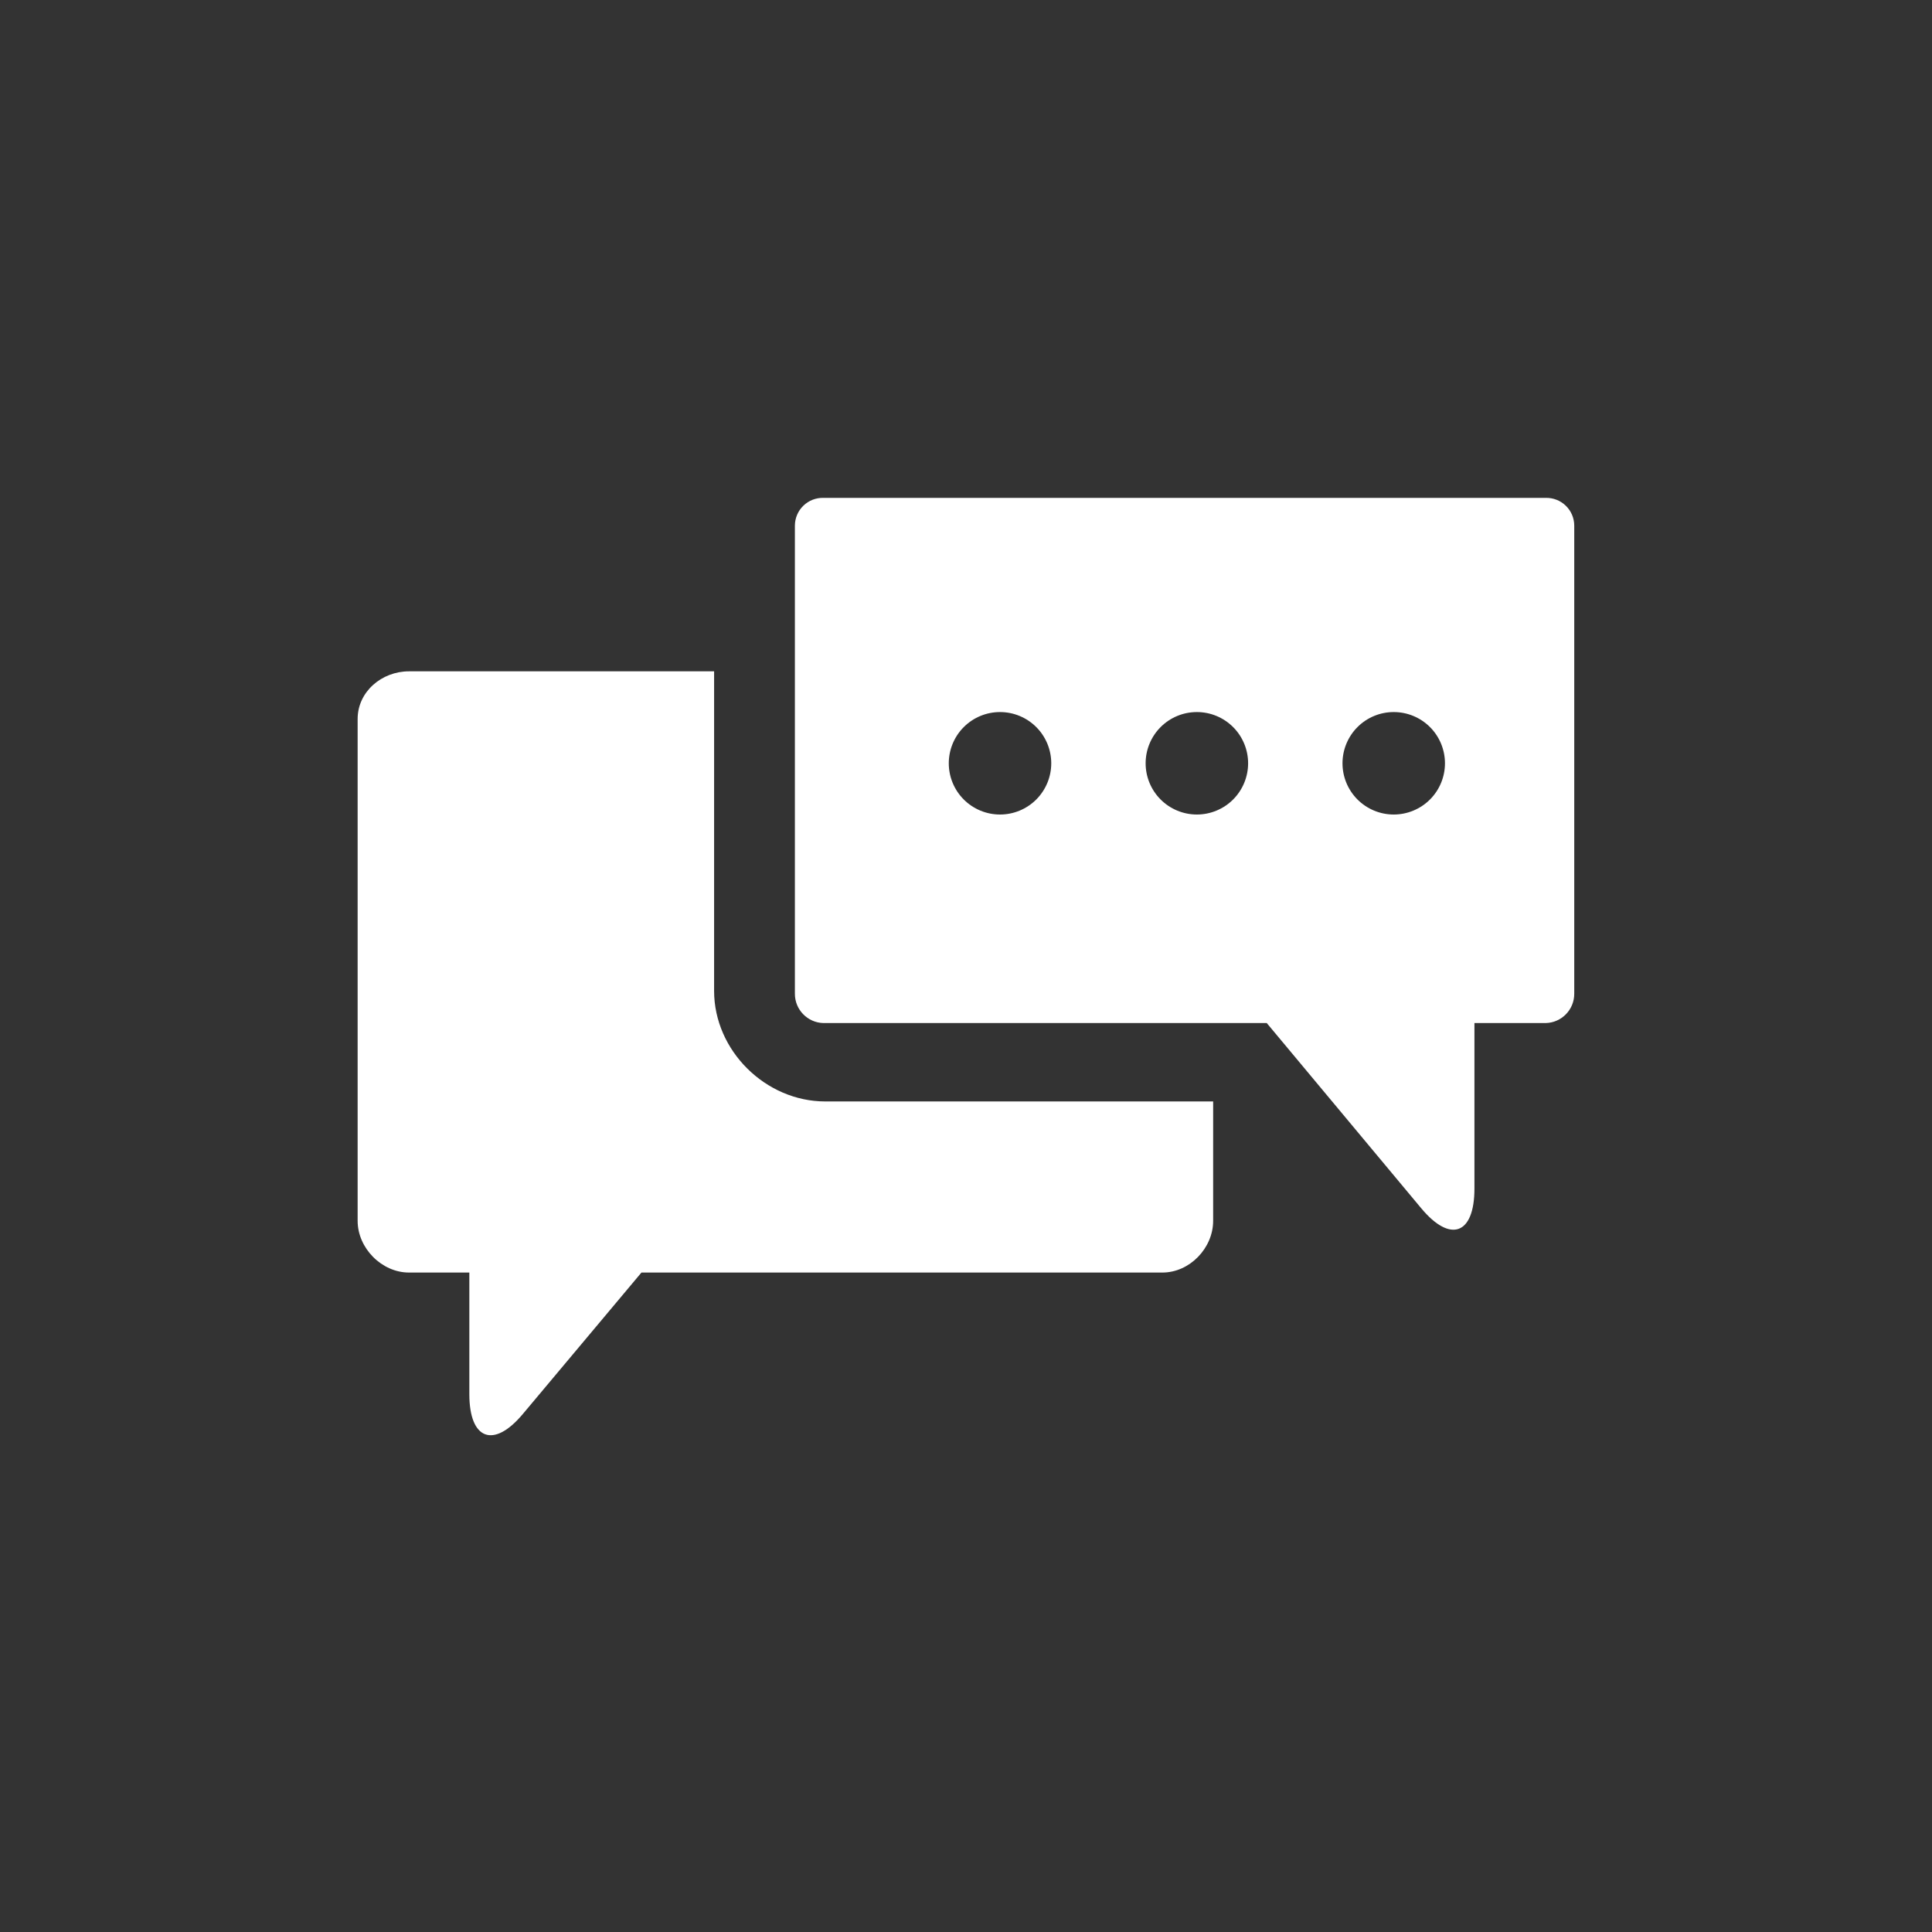 <?xml version="1.0" encoding="UTF-8"?>
<svg width="752pt" height="752pt" version="1.1" viewBox="0 0 752 752" xmlns="http://www.w3.org/2000/svg">
 <rect x="0" y="0" width="752" height="752" fill="#333333" stroke="none"/>
 <defs>
  <clipPath id="b">
   <path d="m139.21 261h333.79v298h-333.79z"/>
  </clipPath>
  <clipPath id="a">
   <path d="m309 193h303.79v286h-303.79z"/>
  </clipPath>
 </defs>
 <g>
  <g clip-path="url(#b)">
   <path d="m159.19 495.32h23.492v47.312c0 17.805 9.5 21.34 20.895 7.66l46.094-54.973h202.78c10.609 0 19.746-9.508 19.746-20.117l0.004-46.48h-150.96c-23.254 0-43.289-19.793-43.289-43.059l0.004-124.36h-118.77c-10.609 0-19.98 7.938-19.98 18.547v195.35c0 10.609 9.371 20.117 19.98 20.117z" fill="#fff"/>
  </g>
  <g clip-path="url(#a)">
   <path d="m601.69 193.79h-281.19c-2.91-0.074-5.727 1.027-7.812 3.055-2.09 2.027-3.273 4.809-3.289 7.719v182.22c-0.023 6.195 4.91 11.273 11.102 11.422h172.56l60.121 72.082c11.395 13.68 20.719 10.176 20.719-7.66v-64.422h27.75c6.191-0.148 11.125-5.227 11.098-11.422v-182.22c-0.012-2.902-1.191-5.68-3.273-7.703-2.078-2.027-4.887-3.133-7.789-3.07zm-212.45 123.25c-5.289 0-10.363-2.102-14.102-5.84-3.742-3.742-5.84-8.812-5.84-14.102s2.098-10.363 5.84-14.102c3.738-3.742 8.812-5.84 14.102-5.84 5.289 0 10.359 2.098 14.102 5.84 3.738 3.738 5.84 8.812 5.84 14.102s-2.102 10.359-5.84 14.102c-3.742 3.738-8.812 5.84-14.102 5.84zm76.625 0c-5.289 0-10.363-2.102-14.102-5.84-3.742-3.742-5.844-8.812-5.844-14.102s2.102-10.363 5.844-14.102c3.738-3.742 8.812-5.84 14.102-5.84 5.289 0 10.359 2.098 14.098 5.84 3.742 3.738 5.844 8.812 5.844 14.102 0 5.285-2.102 10.359-5.84 14.098-3.738 3.738-8.809 5.84-14.094 5.844zm76.625 0h-0.004c-5.289 0-10.359-2.102-14.102-5.84-3.738-3.742-5.84-8.812-5.84-14.102s2.102-10.363 5.84-14.102c3.742-3.742 8.812-5.84 14.102-5.84s10.363 2.098 14.102 5.84c3.742 3.738 5.84 8.812 5.84 14.102 0 5.285-2.098 10.359-5.836 14.098-3.738 3.738-8.809 5.84-14.094 5.844z" fill="#fff"/>
  </g>
 </g>
</svg>
